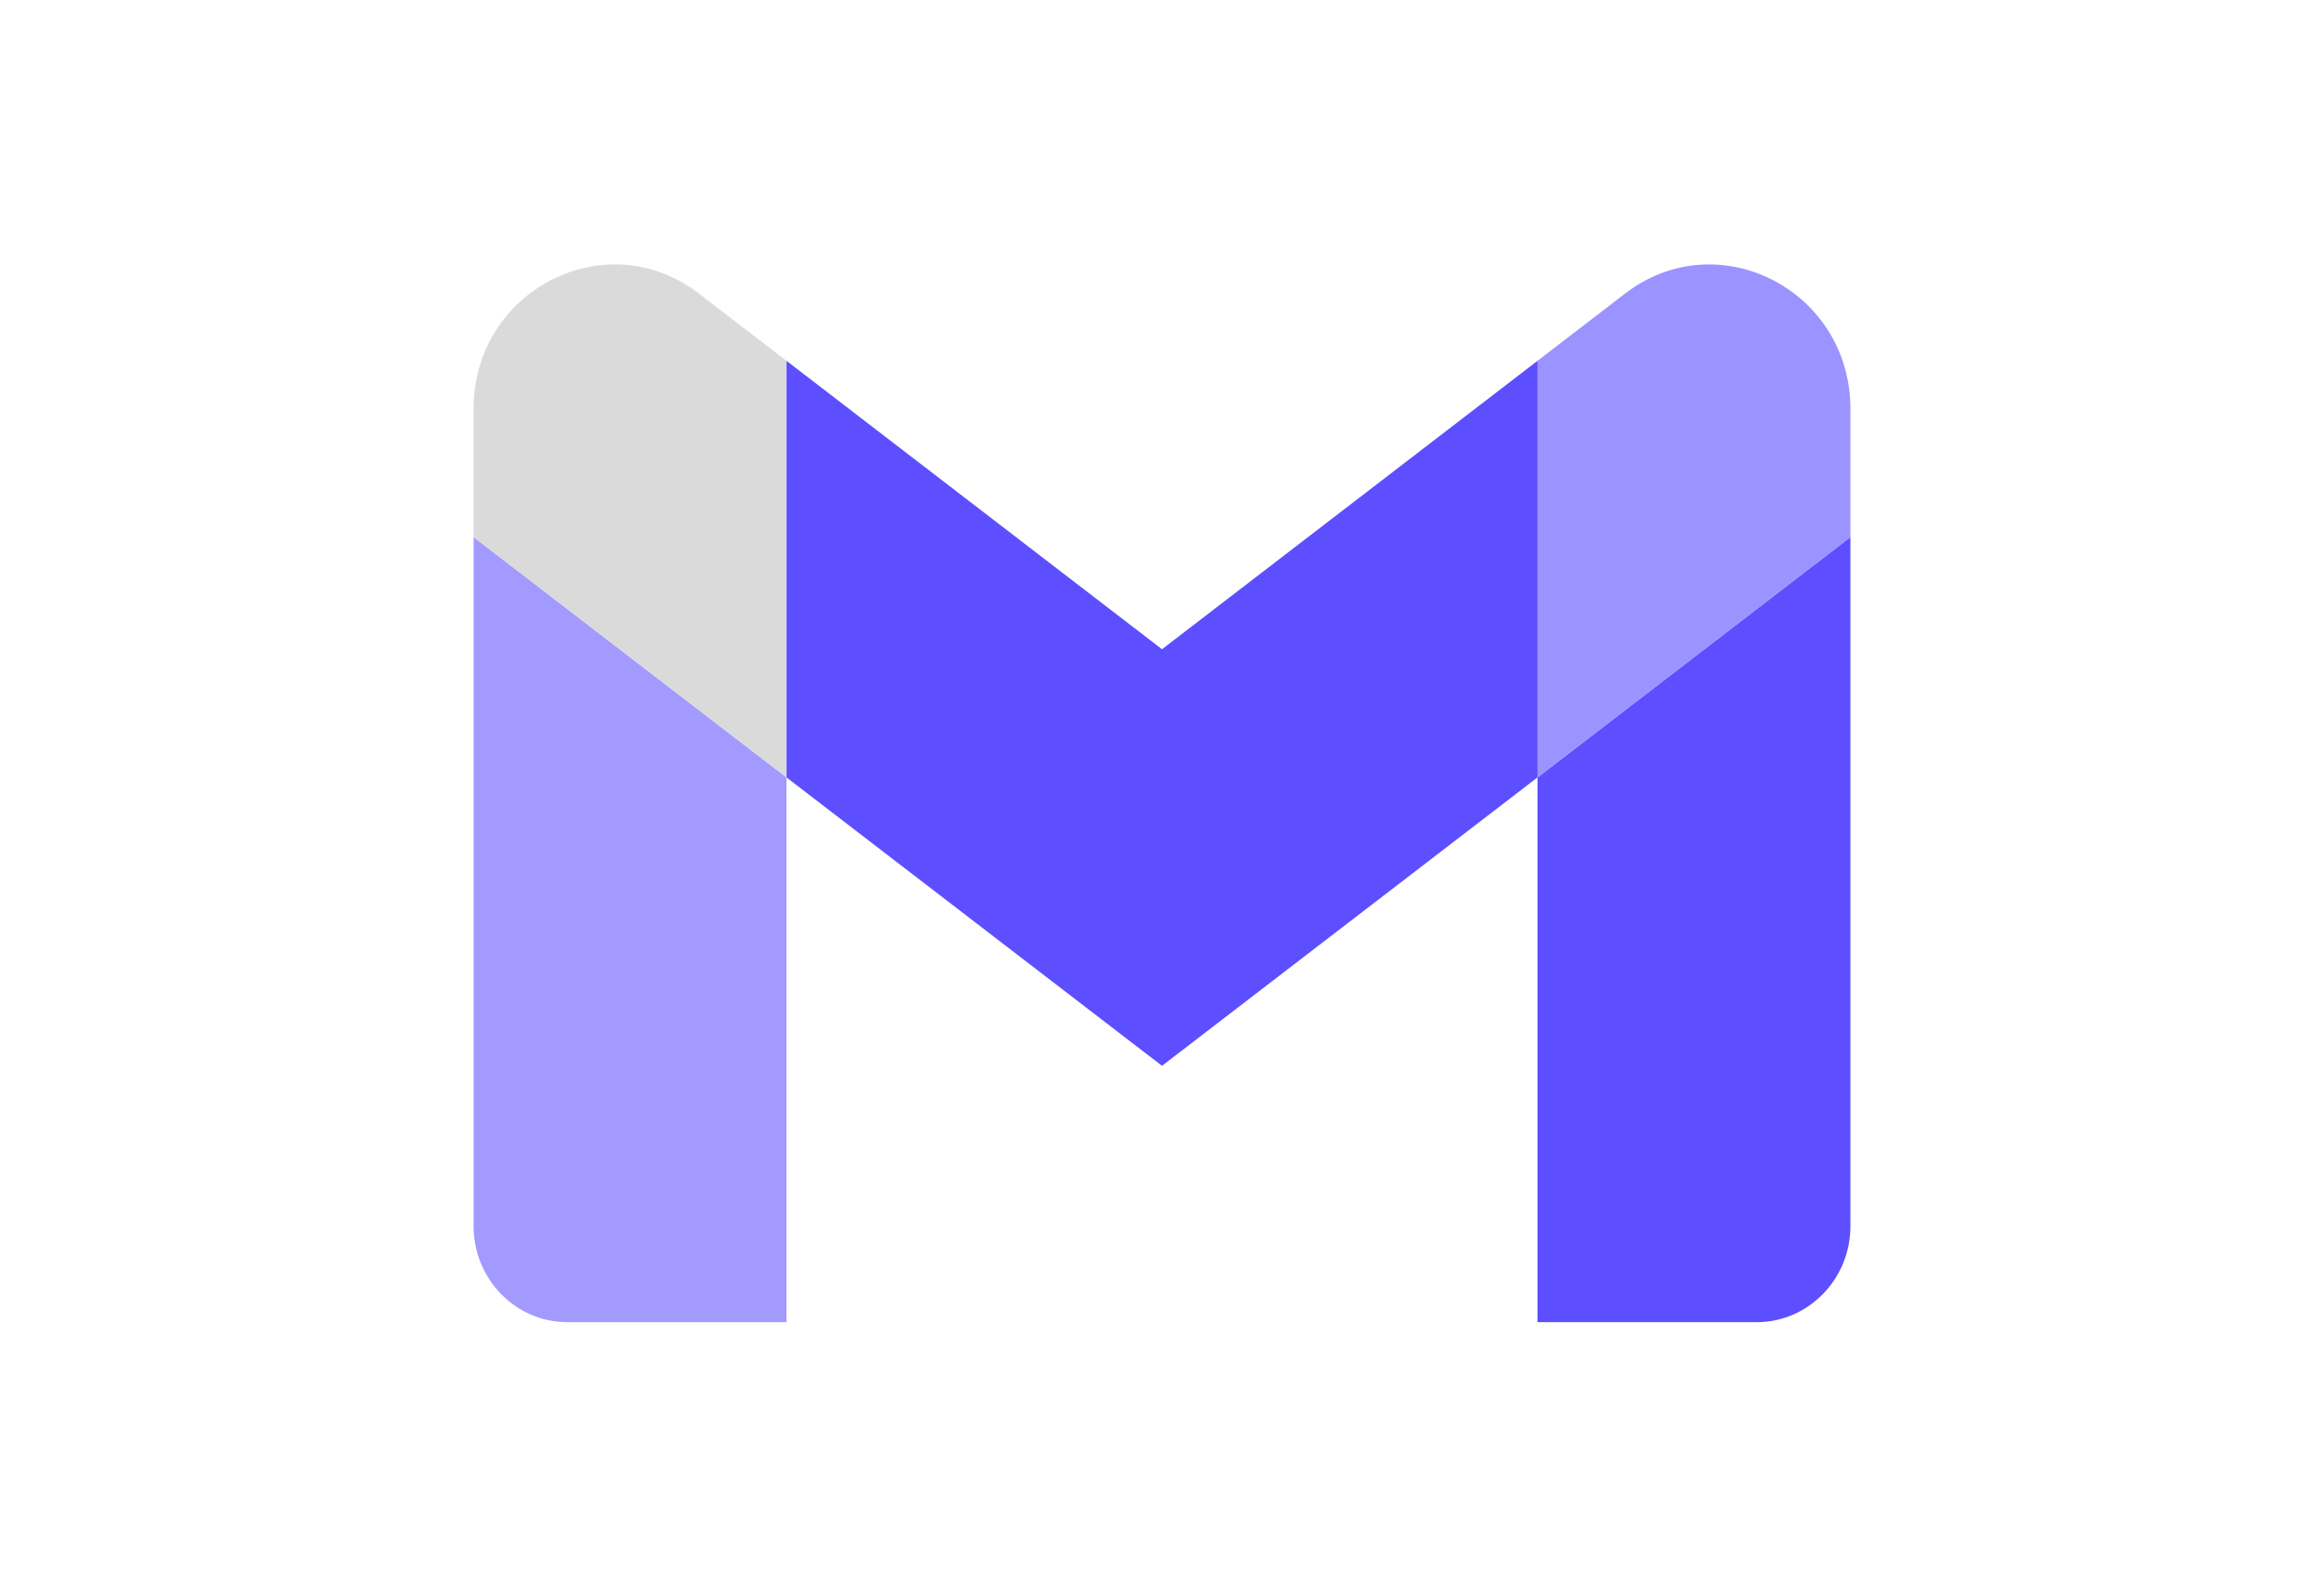 <svg width="167" height="114" viewBox="0 0 167 114" fill="none" xmlns="http://www.w3.org/2000/svg">
<path d="M40.776 95H56.517V55.858L34.031 38.59V88.093C34.031 91.909 37.049 95 40.776 95Z" fill="#A39AFF"/>
<path d="M110.483 95H126.224C129.951 95 132.969 91.909 132.969 88.093V38.59L110.483 55.858V95Z" fill="#5D4FFF"/>
<path d="M110.483 25.926V55.858L132.969 38.59V29.38C132.969 20.843 123.452 15.968 116.779 21.091L110.483 25.926Z" fill="#9B93FF"/>
<path d="M56.517 55.858V25.926L83.5 46.648L110.483 25.926V55.858L83.5 76.58L56.517 55.858Z" fill="#5D4FFF"/>
<path d="M34.031 29.38V38.59L56.517 55.858V25.926L50.221 21.091C43.548 15.968 34.031 20.843 34.031 29.38Z" fill="#DADADA"/>
</svg>
